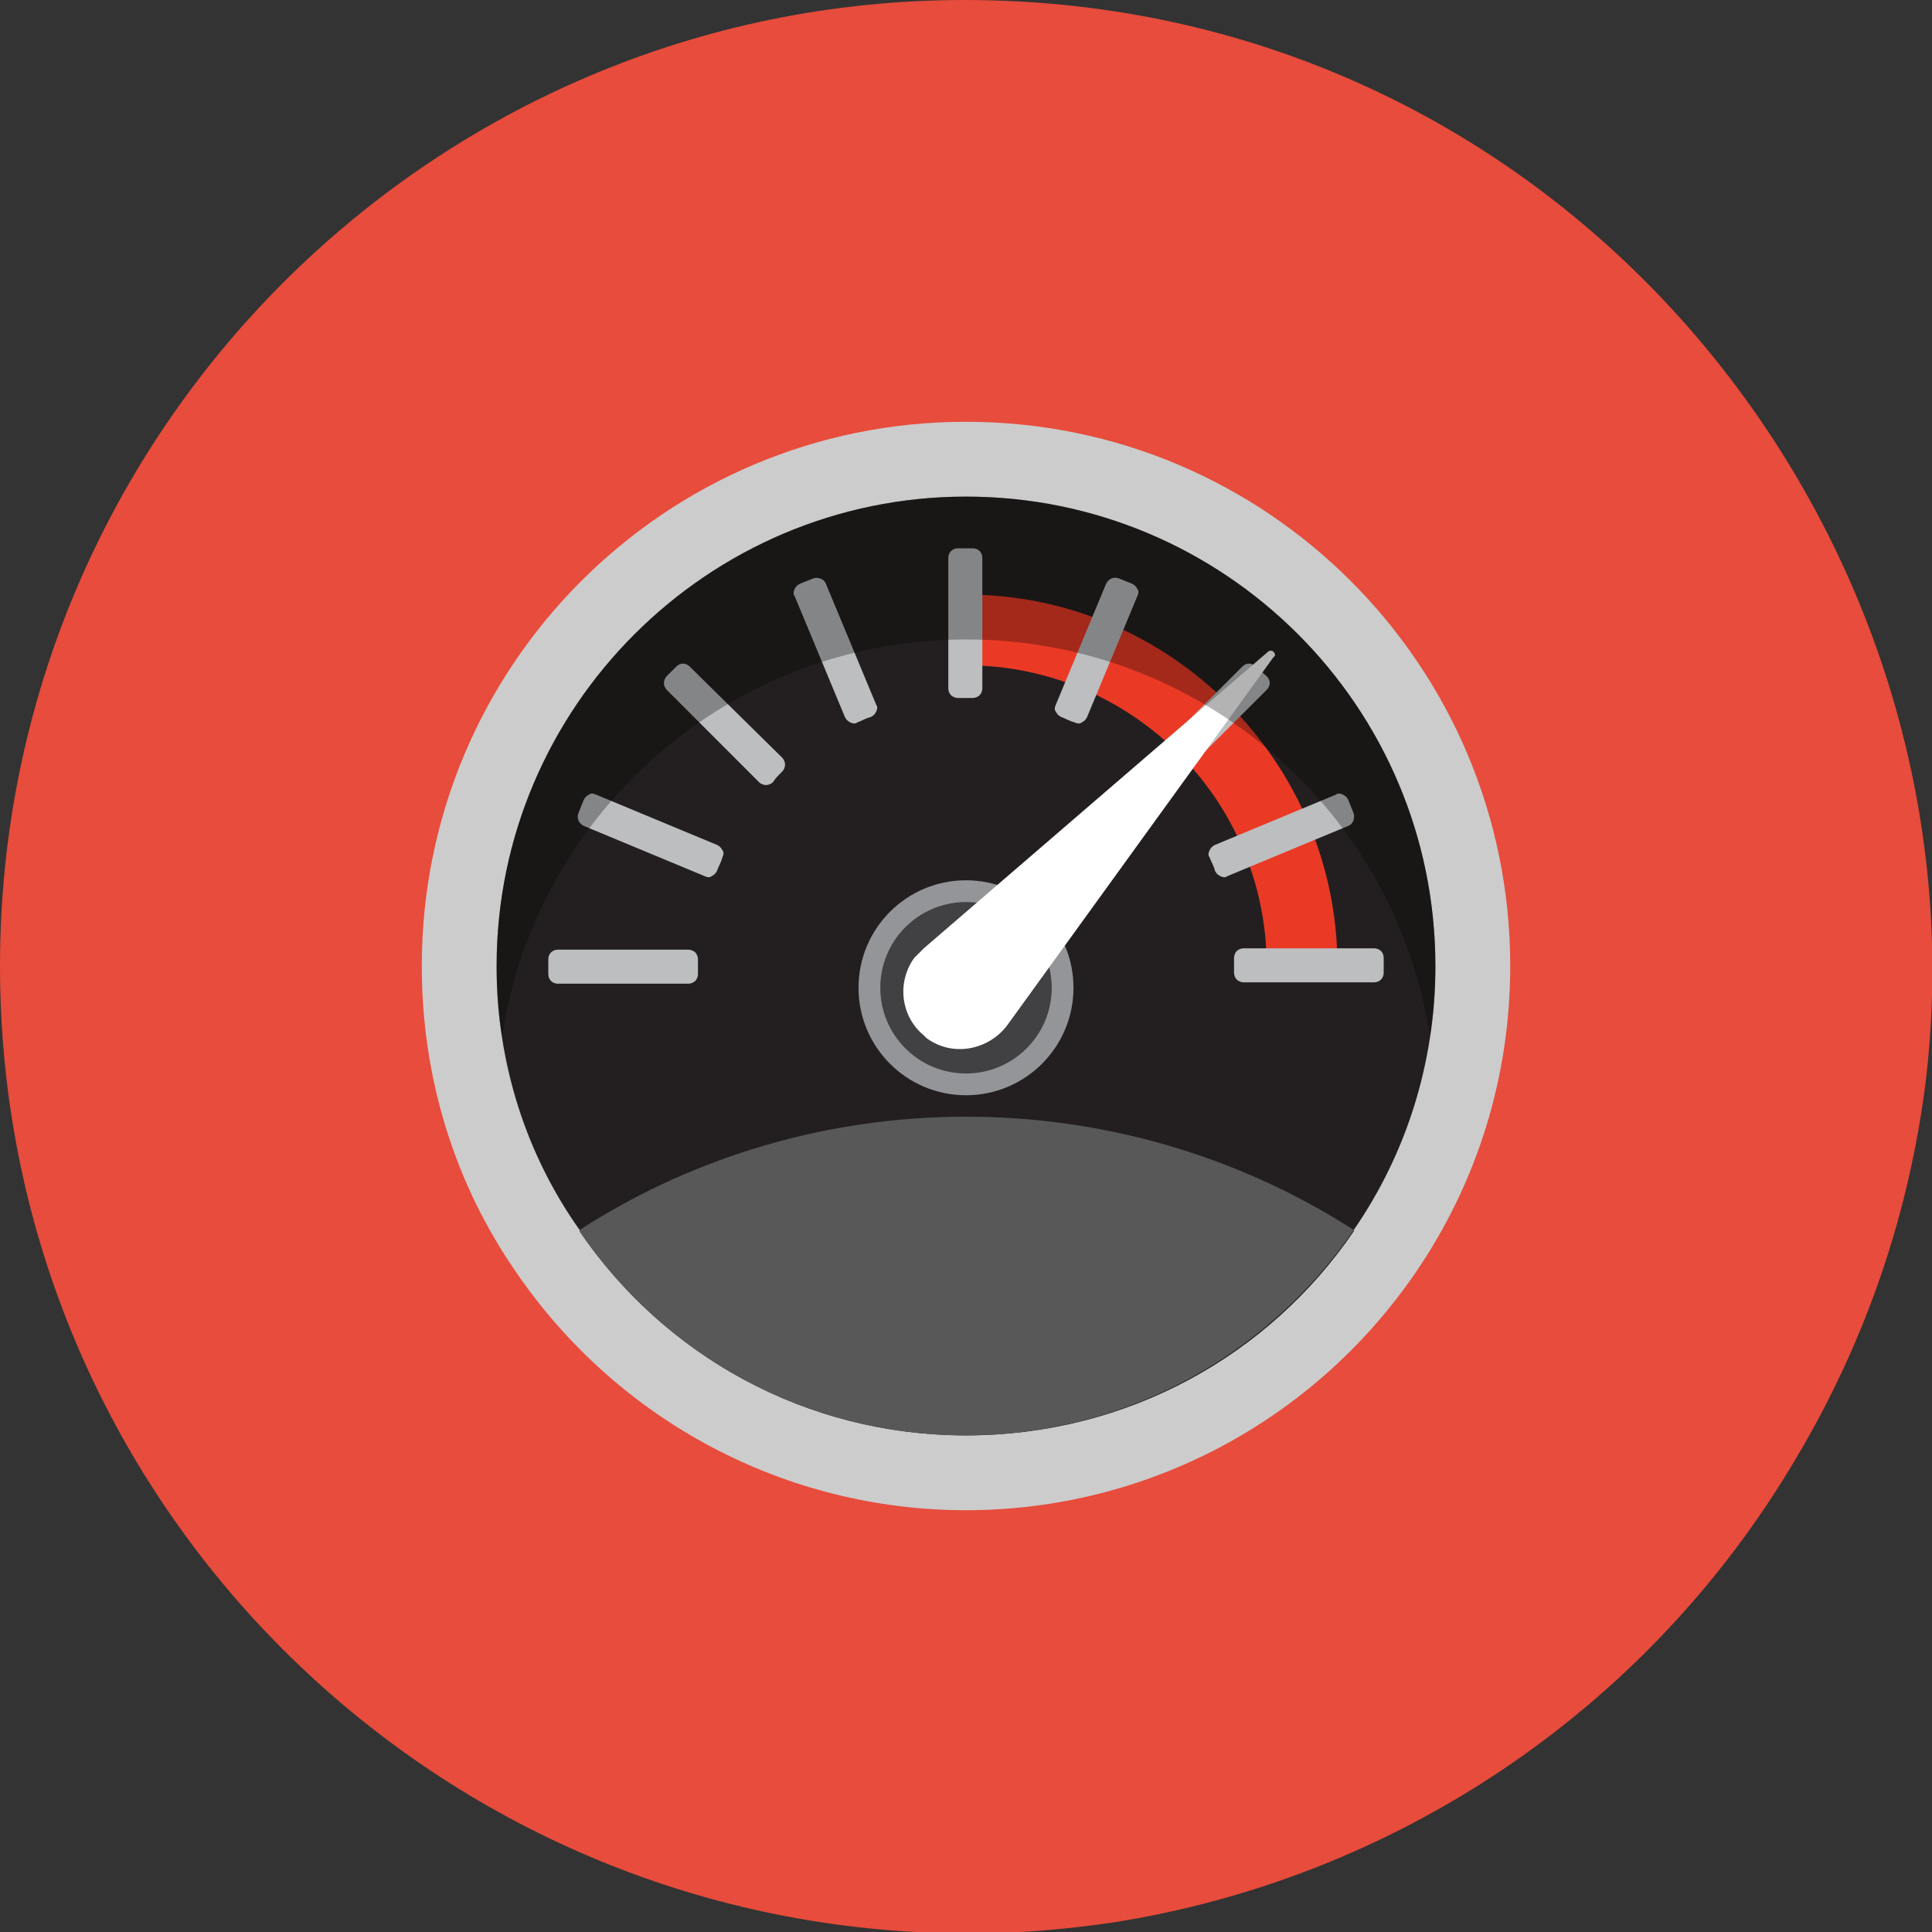 <?xml version="1.0" encoding="utf-8"?>
<!-- Generator: Adobe Illustrator 19.2.1, SVG Export Plug-In . SVG Version: 6.00 Build 0)  -->
<svg version="1.1" id="Layer_1" xmlns="http://www.w3.org/2000/svg" xmlns:xlink="http://www.w3.org/1999/xlink" x="0px" y="0px"
	 viewBox="0 0 142 142" style="enable-background:new 0 0 142 142;" xml:space="preserve">
<rect x="0" y="0" width="142" height="142" fill="#333333" stroke="none"/>
<style type="text/css">
	.st0{fill:#E74C3C;}
	.st1{fill:#CCCCCC;}
	.st2{fill:#231F20;}
	.st3{fill:#EA3A25;}
	.st4{fill:#BCBEC0;}
	.st5{fill:#939598;}
	.st6{fill:#414042;}
	.st7{fill:#FFFFFF;}
	.st8{opacity:0.3;}
	.st9{fill:#585858;}
</style>
<g>
	<path class="st0" d="M141.5,79.8c-1.2,9.2-4.2,18.5-9.5,27.4c0,0,0,0,0,0c-11.1,18.8-29.8,30.9-50.2,34.1c-4.8,0.7-9.6,1-14.5,0.7
		C30,140,0,109.2,0,71C0,31.8,31.8,0,70.9,0C115.3,0,146.5,39.5,141.5,79.8z"/>
	<g>
		<path class="st1" d="M71,111c-13.2,0-25.5-6.5-33-17.4c-4.6-6.6-7-14.4-7-22.6c0-22.1,17.9-40,40-40c22.1,0,40,17.9,40,40
			c0,8.1-2.4,15.9-7,22.6C96.5,104.5,84.2,111,71,111z"/>
		<path class="st2" d="M36.5,71C36.5,52,52,36.5,71,36.5c19,0,34.5,15.4,34.5,34.5c0,7.2-2.2,13.9-6,19.4c0,0,0,0,0,0.1
			c-6.2,9.1-16.6,15-28.5,15c-11.8,0-22.2-5.9-28.4-15c0,0,0-0.1,0-0.1C38.7,84.9,36.5,78.2,36.5,71z"/>
		<g>
			<path class="st3" d="M93.1,71c0-12.2-9.9-22.1-22.1-22.1v-5.2C86,43.7,98.3,56,98.3,71H93.1z"/>
			<g>
				<path class="st4" d="M83.6,43.8c0.1-0.2,0.1-0.4,0-0.5c-0.1-0.2-0.2-0.3-0.4-0.4l-1-0.4c-0.3-0.1-0.7,0-0.9,0.4l-3.7,8.9
					c-0.1,0.2-0.1,0.4,0,0.5c0.1,0.2,0.2,0.3,0.4,0.4c0.3,0.1,0.6,0.3,1,0.4c0.2,0.1,0.4,0.1,0.5,0c0.2-0.1,0.3-0.2,0.4-0.4
					L83.6,43.8z"/>
				<path class="st4" d="M60.7,42.9c-0.1-0.3-0.5-0.5-0.9-0.4l-1,0.4c-0.2,0.1-0.3,0.2-0.4,0.4c-0.1,0.2-0.1,0.4,0,0.5l3.7,8.9
					c0.1,0.2,0.2,0.3,0.4,0.4c0.2,0.1,0.4,0.1,0.5,0c0.3-0.1,0.6-0.3,1-0.4c0.2-0.1,0.3-0.2,0.4-0.4c0.1-0.2,0.1-0.4,0-0.5
					L60.7,42.9z"/>
				<path class="st4" d="M43.8,58.4c-0.2-0.1-0.4-0.1-0.5,0c-0.2,0.1-0.3,0.2-0.4,0.4l-0.4,1c-0.1,0.3,0,0.7,0.4,0.9l8.9,3.7
					c0.2,0.1,0.4,0.1,0.5,0c0.2-0.1,0.3-0.2,0.4-0.4c0.1-0.3,0.3-0.6,0.4-1c0.1-0.2,0.1-0.4,0-0.5c-0.1-0.2-0.2-0.3-0.4-0.4
					L43.8,58.4z"/>
				<path class="st4" d="M99.1,60.7c0.3-0.1,0.5-0.5,0.4-0.9l-0.4-1c-0.1-0.2-0.2-0.3-0.4-0.4c-0.2-0.1-0.4-0.1-0.5,0l-8.9,3.7
					c-0.2,0.1-0.3,0.2-0.4,0.4c-0.1,0.2-0.1,0.4,0,0.5c0.1,0.3,0.3,0.6,0.4,1c0.1,0.2,0.2,0.3,0.4,0.4c0.2,0.1,0.4,0.1,0.5,0
					L99.1,60.7z"/>
				<path class="st4" d="M57.5,56.7c0.1-0.1,0.2-0.3,0.2-0.5c0-0.2-0.1-0.4-0.2-0.5L50.7,49c-0.3-0.3-0.7-0.3-1,0L49,49.7
					c-0.1,0.1-0.2,0.3-0.2,0.5c0,0.2,0.1,0.4,0.2,0.5l6.8,6.8c0.1,0.1,0.3,0.2,0.5,0.2c0.2,0,0.4-0.1,0.5-0.2
					C57,57.2,57.2,57,57.5,56.7z"/>
				<path class="st4" d="M71.5,51.3c0.2,0,0.4-0.1,0.5-0.2c0.1-0.1,0.2-0.3,0.2-0.5V41c0-0.4-0.3-0.7-0.7-0.7h-1.1
					c-0.4,0-0.7,0.3-0.7,0.7v9.6c0,0.2,0.1,0.4,0.2,0.5c0.1,0.1,0.3,0.2,0.5,0.2c0.2,0,0.3,0,0.5,0C71.2,51.3,71.3,51.3,71.5,51.3z"
					/>
				<path class="st4" d="M51.3,70.5c0-0.2-0.1-0.4-0.2-0.5c-0.1-0.1-0.3-0.2-0.5-0.2H41c-0.4,0-0.7,0.3-0.7,0.7v1.1
					c0,0.4,0.3,0.7,0.7,0.7h9.6c0.2,0,0.4-0.1,0.5-0.2c0.1-0.1,0.2-0.3,0.2-0.5c0-0.2,0-0.3,0-0.5C51.3,70.8,51.3,70.7,51.3,70.5z"
					/>
				<path class="st4" d="M85.3,57.5c0.1,0.1,0.3,0.2,0.5,0.2c0.2,0,0.4-0.1,0.5-0.2l6.8-6.8c0.3-0.3,0.3-0.7,0-1L92.3,49
					c-0.3-0.3-0.7-0.3-1,0l-6.8,6.8c-0.1,0.1-0.2,0.3-0.2,0.5c0,0.2,0.1,0.4,0.2,0.5C84.8,57,85,57.2,85.3,57.5z"/>
				<path class="st4" d="M90.7,71.5c0,0.2,0.1,0.4,0.2,0.5c0.1,0.1,0.3,0.2,0.5,0.2h9.6c0.4,0,0.7-0.3,0.7-0.7v-1.1
					c0-0.4-0.3-0.7-0.7-0.7h-9.6c-0.2,0-0.4,0.1-0.5,0.2c-0.1,0.1-0.2,0.3-0.2,0.5c0,0.2,0,0.3,0,0.5C90.7,71.2,90.7,71.3,90.7,71.5
					z"/>
			</g>
		</g>
		<g>
			<circle class="st5" cx="71" cy="72.6" r="7.9"/>
			<circle class="st6" cx="71" cy="72.6" r="6.3"/>
			<path class="st7" d="M93.6,47.9C93.6,47.9,93.6,47.9,93.6,47.9c-0.1-0.1-0.3-0.1-0.4,0L67.9,69.7c-0.2,0.2-0.5,0.5-0.7,0.7
				c-1.3,1.8-1,4.3,0.7,5.7c0.1,0.1,0.1,0.1,0.2,0.2c1.9,1.4,4.5,0.9,5.9-0.9l19.6-27.1C93.8,48.2,93.7,48,93.6,47.9z"/>
		</g>
		<path class="st8" d="M71,47c17.3,0,31.6,12.7,34.1,29.2c0.3-1.7,0.4-3.5,0.4-5.2c0-19-15.4-34.5-34.5-34.5
			C52,36.5,36.5,52,36.5,71c0,1.8,0.1,3.5,0.4,5.2C39.4,59.7,53.7,47,71,47z"/>
		<g>
			<path class="st9" d="M99.5,90.4C99.5,90.4,99.5,90.4,99.5,90.4c-6.2,9.1-16.7,15.1-28.5,15.1c-11.8,0-22.2-5.9-28.4-15
				c0,0,0-0.1,0-0.1C59.8,79.3,82.2,79.3,99.5,90.4z"/>
		</g>
	</g>
</g>
</svg>
